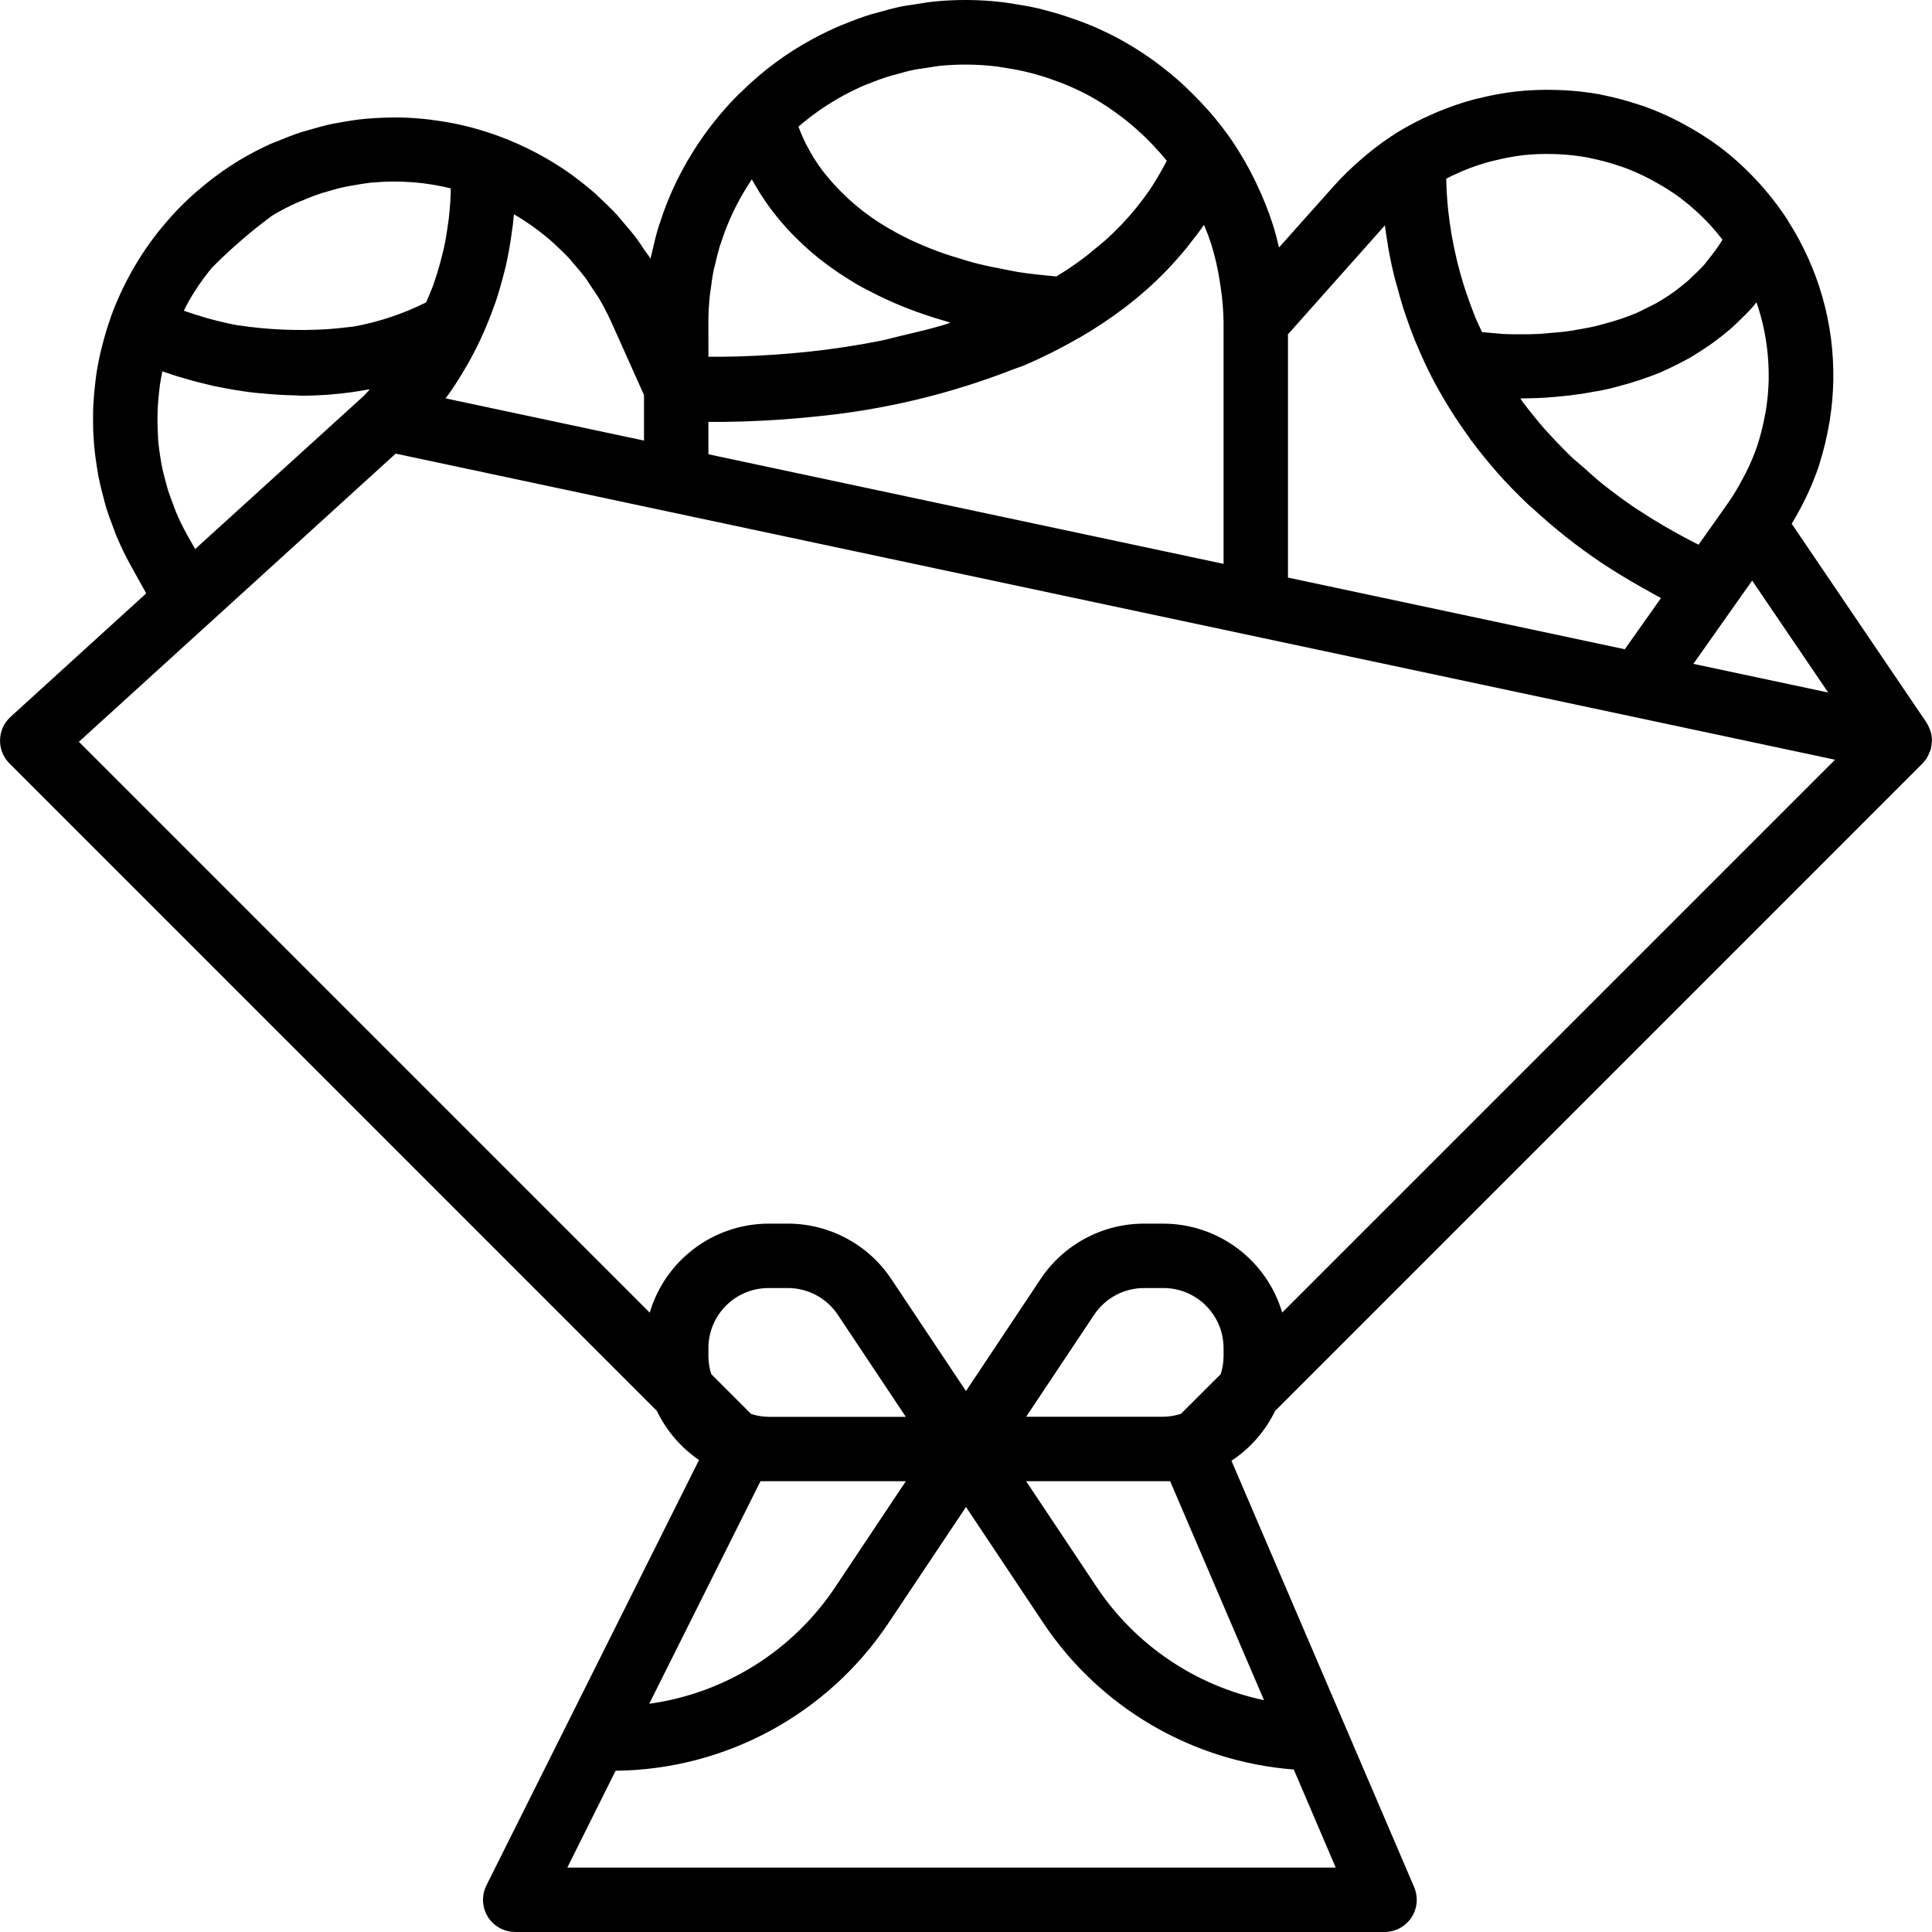 <?xml version="1.0" encoding="iso-8859-1"?>
<!-- Generator: Adobe Illustrator 19.0.0, SVG Export Plug-In . SVG Version: 6.00 Build 0)  -->
<svg version="1.1" id="Capa_1" xmlns="http://www.w3.org/2000/svg" xmlns:xlink="http://www.w3.org/1999/xlink" x="0px" y="0px"
	 viewBox="0 0 480.027 480.027" style="enable-background:new 0 0 480.027 480.027;" xml:space="preserve">
<g>
	<g>
		<path d="M479.682,181.755c0-0.104-0.104-0.2-0.136-0.312c-0.194-0.615-0.463-1.203-0.8-1.752l-0.056-0.12l-33.52-49.44
			c0.688-1.152,1.376-2.312,2.064-3.624l1.016-1.952c1.438-2.871,2.676-5.838,3.704-8.88l0.224-0.8
			c0.943-3.031,1.688-6.12,2.232-9.248l0.192-1.048c0.545-3.374,0.847-6.783,0.904-10.2v-0.088
			c0.044-3.388-0.146-6.774-0.568-10.136c-0.452-3.46-1.155-6.882-2.104-10.24c-1.92-6.767-4.832-13.213-8.64-19.128v-0.056
			c-2.211-3.401-4.703-6.613-7.448-9.6l-0.352-0.368c-2.814-3.04-5.893-5.824-9.2-8.32c-2.772-2.045-5.686-3.889-8.72-5.52
			l-1.368-0.744c-2.772-1.433-5.634-2.683-8.568-3.744l-1.6-0.512c-2.828-0.94-5.711-1.706-8.632-2.296l-0.904-0.2
			c-3.052-0.539-6.136-0.881-9.232-1.024l-1.872-0.064c-3.369-0.09-6.74,0.06-10.088,0.448c-3.064,0.383-6.102,0.954-9.096,1.712
			l-1.136,0.272c-2.975,0.818-5.896,1.822-8.744,3.008l-1.6,0.704c-2.952,1.294-5.812,2.788-8.56,4.472
			c-2.547,1.616-4.991,3.387-7.32,5.304l-1.6,1.368c-2.343,2.004-4.553,4.158-6.616,6.448l-13.76,15.416
			c-0.448-1.976-0.944-3.856-1.512-5.648c-1.123-3.496-2.489-6.91-4.088-10.216l-0.736-1.52c-1.621-3.256-3.462-6.396-5.512-9.4
			c-1.68-2.417-3.491-4.74-5.424-6.96l-1.28-1.408c-1.6-1.749-3.251-3.419-4.952-5.008l-1.648-1.496
			c-1.824-1.6-3.728-3.112-6.024-4.8l-0.992-0.704c-2.544-1.774-5.189-3.401-7.92-4.872c-2.538-1.345-5.147-2.553-7.816-3.616
			l-2.456-0.912c-1.992-0.72-4-1.376-6.064-1.944c-0.992-0.283-1.984-0.549-2.976-0.8c-2.056-0.488-4.16-0.864-6.272-1.192
			l-0.8-0.136c-0.664-0.104-1.328-0.208-1.992-0.288c-5.781-0.7-11.622-0.757-17.416-0.168c-1.08,0.112-2.144,0.28-3.2,0.464
			l-2.08,0.32c-0.896,0.12-1.784,0.248-2.64,0.424c-1.984,0.408-3.912,0.944-6.224,1.6c-0.472,0.112-0.944,0.232-1.416,0.376
			c-2.216,0.688-4.376,1.496-6.4,2.336c-0.168,0.056-0.728,0.264-0.896,0.336c-2.328,0.984-4.608,2.08-6.976,3.344
			c-6.544,3.519-12.552,7.956-17.84,13.176c-0.088,0.072-0.144,0.176-0.232,0.256s-0.216,0.136-0.304,0.232
			c-7.342,7.308-13.209,15.962-17.28,25.488c-0.92,2.168-1.72,4.392-2.4,6.496c-0.072,0.184-0.264,0.712-0.32,0.904
			c-0.64,2.048-1.144,4.144-1.672,6.448c-0.056,0.184-0.28,1.064-0.312,1.248c-0.032,0.184-0.048,0.288-0.08,0.432
			c-0.152-0.232-0.296-0.48-0.456-0.704l-1.16-1.608c-0.568-0.88-1.144-1.768-1.76-2.592c-0.936-1.264-1.952-2.456-2.976-3.64
			l-0.736-0.88c-0.392-0.48-0.8-0.952-1.2-1.416c-1.376-1.496-2.824-2.896-4.528-4.48c-0.112-0.104-0.728-0.704-0.84-0.8
			c-1.688-1.496-3.456-2.904-5.8-4.648c-1.952-1.416-4-2.728-6.168-4c-4.258-2.479-8.746-4.542-13.4-6.16
			c-4.828-1.688-9.821-2.863-14.896-3.504c-0.214-0.048-0.43-0.082-0.648-0.104c-2.679-0.326-5.373-0.513-8.072-0.56
			c-2.4,0-4.8,0.072-7.344,0.272l-0.8,0.056c-2.232,0.208-4.464,0.568-6.896,1.016l-1.208,0.208c-2.056,0.432-4.104,1-6.584,1.728
			c-0.464,0.12-0.928,0.248-1.384,0.4c-1.976,0.64-3.928,1.44-6.296,2.4c-0.488,0.184-0.984,0.376-1.488,0.6
			c-2.565,1.175-5.065,2.489-7.488,3.936c-3.597,2.192-7.009,4.675-10.2,7.424c-0.104,0.088-0.8,0.648-0.872,0.736
			c-2.94,2.609-5.671,5.445-8.168,8.48l-0.872,1.064c-2.369,2.988-4.509,6.152-6.4,9.464l-0.56,1.024
			c-1.913,3.453-3.548,7.054-4.888,10.768v0.04c-0.842,2.362-1.566,4.765-2.168,7.2l-0.32,1.224c-0.464,2.008-0.856,4-1.16,6.08
			l-0.224,1.888c-0.224,1.84-0.384,3.68-0.48,5.552l-0.064,2.312c0,1.728,0,3.456,0.104,5.208l0.176,2.56
			c0.152,1.664,0.376,3.312,0.728,5.6l0.352,2.064c0.32,1.6,0.728,3.248,1.328,5.528c0.168,0.68,0.344,1.352,0.544,2.008
			c0.52,1.704,1.152,3.392,2.032,5.704c0.2,0.568,0.408,1.128,0.64,1.664c1.031,2.441,2.19,4.826,3.472,7.144l3.832,6.896
			L2.626,178.107c-3.268,2.973-3.508,8.033-0.534,11.301c0.085,0.094,0.173,0.185,0.262,0.275L163.21,350.555
			c2.36,4.915,5.971,9.122,10.472,12.2L120.85,468.451c-1.975,3.952-0.372,8.757,3.58,10.732c1.112,0.555,2.337,0.844,3.58,0.844
			h216c4.418,0,8-3.583,7.999-8.001c0-1.083-0.22-2.155-0.647-3.151L305.97,362.947c4.661-3.078,8.406-7.356,10.84-12.384
			l160.872-160.88c0.152-0.152,0.248-0.344,0.392-0.512c0.144-0.168,0.416-0.424,0.592-0.68c0.048-0.08,0.072-0.176,0.12-0.256
			c0.25-0.419,0.459-0.861,0.624-1.32c0.096-0.256,0.232-0.488,0.304-0.752c0.13-0.525,0.211-1.06,0.24-1.6
			c0-0.192,0.064-0.376,0.064-0.568C480.013,183.236,479.9,182.482,479.682,181.755z M454.234,172.067l-33.496-7.128l10.4-14.736
			l4.208-5.944L454.234,172.067z M431.602,80.203c1.344-1.28,2.68-2.576,3.928-4c0.272-0.312,0.536-0.64,0.888-1.096
			c0.36,1.048,0.696,2.104,1,3.2c0.734,2.623,1.268,5.297,1.6,8c0.324,2.574,0.468,5.167,0.432,7.76v0.424
			c-0.068,2.527-0.303,5.048-0.704,7.544l-0.216,1.112c-0.462,2.522-1.085,5.013-1.864,7.456c-0.801,2.352-1.763,4.645-2.88,6.864
			l-0.8,1.488c-1.197,2.31-2.558,4.532-4.072,6.648l-5.448,7.704l-1.44,2.024c-0.576-0.288-1.16-0.568-1.72-0.872
			c-4.69-2.419-9.246-5.09-13.648-8l-0.088-0.048c-2.904-1.952-5.68-4-8.376-6.144c-1.68-1.344-3.288-2.832-4.92-4.28
			c-0.992-0.88-2.024-1.688-3-2.616c-0.68-0.648-1.344-1.328-2.008-2c-1.208-1.224-2.4-2.512-3.688-3.904l-0.896-0.968
			c-0.568-0.648-1.12-1.328-1.672-1.992c-1.2-1.44-2.4-2.936-3.736-4.704c-0.184-0.256-0.336-0.504-0.512-0.8h0.096l2.488-0.056
			c1.08,0,2.16-0.064,3.288-0.12l2.984-0.232c1.04-0.088,2.088-0.192,3.2-0.32c0.952-0.112,1.904-0.248,2.864-0.384l0.448-0.064
			c0.8-0.12,1.6-0.272,2.608-0.456l0.448-0.072l0.288-0.064h0.128c1.088-0.2,2.184-0.4,3.272-0.656
			c0.656-0.152,1.304-0.336,2.72-0.72c1.736-0.464,3.368-0.952,4.96-1.48c1.768-0.592,3.472-1.216,5.128-1.912
			c1.448-0.616,2.864-1.328,4.8-2.304l0.12-0.064c0.568-0.288,1.128-0.568,1.688-0.88c1.424-0.8,2.808-1.68,4.208-2.608
			c0.72-0.472,1.432-0.96,2.152-1.488c1.384-1,2.736-2.064,4.08-3.2C430.266,81.467,430.746,81.011,431.602,80.203z M359.338,44.403
			c0.848-0.456,1.808-0.912,2.84-1.368l1.176-0.528c2.215-0.931,4.489-1.714,6.808-2.344l1.144-0.272
			c2.43-0.608,4.897-1.062,7.384-1.36c2.405-0.245,4.824-0.331,7.24-0.256l1.44,0.048c2.359,0.117,4.707,0.385,7.032,0.8
			l0.944,0.216c2.21,0.444,4.39,1.024,6.528,1.736l1.216,0.392c2.264,0.815,4.472,1.78,6.608,2.888l1.384,0.76
			c2.254,1.216,4.419,2.59,6.48,4.112c2.644,2.008,5.106,4.243,7.36,6.68c1.064,1.176,2.088,2.4,3.048,3.64
			c-0.056,0.096-0.104,0.2-0.168,0.296c-1.076,1.694-2.257,3.318-3.536,4.864l-0.328,0.424l-0.408,0.528
			c-0.928,1.056-1.92,2-3.32,3.328l-0.928,0.864c-0.976,0.84-1.984,1.6-2.992,2.4l-1.6,1.112c-1.032,0.68-2.064,1.352-3.144,1.952
			l-0.392,0.2l-1.432,0.728l-1.184,0.584c-0.688,0.344-1.36,0.696-2.08,0.992c-1.176,0.496-2.4,0.96-3.712,1.4
			s-2.696,0.848-4.2,1.248l-2.216,0.592c-0.992,0.232-1.976,0.416-3.024,0.6l-0.904,0.16c-0.536,0.104-1.08,0.208-1.6,0.288
			c-0.936,0.152-1.864,0.264-2.744,0.368l-5.224,0.464c-0.976,0.056-1.912,0.08-2.832,0.112h-0.84h-1.288
			c-1.472,0-2.936,0-4.304-0.064l-5.336-0.472c-0.448-0.992-0.96-1.992-1.368-2.968l-0.384-0.88c-0.8-2.024-1.528-4-2.168-5.928
			c-0.08-0.24-0.16-0.456-0.24-0.696l-0.264-0.8c-0.629-2-1.181-3.949-1.656-5.848l-0.24-1.016
			c-0.456-1.928-0.856-3.808-1.248-6.072c-0.296-1.768-0.544-3.456-0.8-5.6c-0.176-1.6-0.304-3.136-0.432-5.24
			c-0.048-0.904-0.072-1.776-0.096-2.712V44.403z M320.01,83.067l23.488-26.4c0.192-0.224,0.4-0.448,0.6-0.664
			c0.056,0.408,0.12,0.864,0.176,1.288c0.056,0.424,0.088,0.648,0.136,0.984c0.136,0.904,0.288,1.888,0.472,2.976l0.048,0.296
			c0.36,2.08,0.8,4.272,1.408,6.736l0.232,0.96c0.184,0.736,0.44,1.528,0.648,2.288c0.408,1.496,0.8,2.984,1.288,4.544l0.432,1.344
			c0.8,2.4,1.664,4.8,2.672,7.288l0.44,1.016c1.104,2.632,2.304,5.304,3.696,8c1.2,2.328,2.552,4.688,4.104,7.24l0.752,1.216
			c1.2,1.912,2.56,3.912,4.168,6.136c0.232,0.328,0.424,0.656,0.664,0.976l0.496,0.648c1.792,2.4,3.704,4.76,6.2,7.616
			c1.104,1.24,2.24,2.472,3.48,3.752c1.248,1.288,2.592,2.616,4.104,4.056c0.376,0.352,0.8,0.68,1.192,1.032
			c5.327,4.929,11.03,9.436,17.056,13.48c3.2,2.12,6.528,4.128,9.976,6.088c0.8,0.448,1.6,0.888,2.4,1.328s1.536,0.888,2.344,1.312
			l-6.944,9.824l-2.04,2.888l-83.688-17.808V83.067z M209.738,23.635c1.776-0.944,3.592-1.832,5.344-2.568l0.76-0.28
			c1.831-0.759,3.701-1.424,5.6-1.992l1.072-0.272c1.536-0.44,3.064-0.88,4.664-1.2c0.52-0.112,1.048-0.176,1.6-0.248l2.608-0.4
			c0.696-0.12,1.4-0.248,2.136-0.32c4.648-0.456,9.331-0.408,13.968,0.144l2.216,0.344c1.696,0.256,3.376,0.56,5.04,0.952
			c0.8,0.192,1.6,0.392,2.4,0.608c1.648,0.456,3.264,0.976,4.8,1.552l2,0.728c2.185,0.867,4.322,1.853,6.4,2.952
			c2.273,1.233,4.466,2.606,6.568,4.112l0.688,0.52c1.6,1.136,3.096,2.344,4.552,3.624l1.32,1.2c1.384,1.28,2.704,2.616,3.944,4
			l1.056,1.16c0.48,0.56,0.96,1.128,1.424,1.704c-0.8,1.448-1.536,2.904-2.4,4.288c-0.64,1.008-1.224,2.056-1.904,3.032
			c-2.061,2.974-4.345,5.788-6.832,8.416l-0.088,0.104c-1.344,1.384-2.712,2.712-4.232,4.064c-0.84,0.744-1.768,1.472-2.664,2.2
			c-0.616,0.504-1.176,1.008-1.848,1.528c-1.496,1.152-3.024,2.248-4.728,3.384c-0.904,0.6-1.832,1.144-2.752,1.712
			c-3.32-0.304-6.584-0.64-9.6-1.112c-1.024-0.168-1.968-0.4-2.968-0.584c-2.352-0.44-4.656-0.896-6.8-1.424
			c-1.896-0.48-3.704-1.032-5.496-1.6c-0.984-0.304-1.992-0.592-2.92-0.92c-2.12-0.736-4.152-1.536-6.12-2.4
			c-0.408-0.176-0.8-0.344-1.216-0.528c-2.224-1.01-4.395-2.134-6.504-3.368c-6.356-3.666-11.942-8.529-16.448-14.32
			c-0.656-0.888-1.264-1.768-1.816-2.624l-0.504-0.8c-0.376-0.624-0.8-1.32-1.256-2.208c-0.144-0.272-0.264-0.48-0.44-0.8
			c-0.698-1.382-1.323-2.8-1.872-4.248l-0.08-0.304C201.895,28.442,205.693,25.824,209.738,23.635z M176.394,73.155
			c0-0.128,0.152-0.968,0.168-1.096c0.216-1.68,0.424-3.352,0.8-5.112c0-0.136,0.224-0.864,0.256-1c0.384-1.696,0.8-3.384,1.224-4.8
			l0.296-0.8c0.595-1.884,1.283-3.737,2.064-5.552c1.552-3.576,3.426-7.004,5.6-10.24c0.384,0.712,0.888,1.536,1.408,2.4
			c0.08,0.136,0.152,0.272,0.24,0.416l0.08,0.128l0.072,0.128l0.504,0.8c0.744,1.16,1.552,2.336,2.352,3.408l0.432,0.576l0.24,0.312
			c0.752,0.984,1.6,1.992,2.48,3.008c0.4,0.464,0.816,0.928,1.248,1.392c0.544,0.6,1.128,1.192,1.728,1.792
			c0.896,0.912,1.864,1.816,2.872,2.72c0.52,0.472,1.04,0.944,1.6,1.408c0.752,0.632,1.536,1.264,2.352,1.888
			c0.52,0.4,1.064,0.8,1.6,1.2c1.397,1.024,2.88,2.027,4.448,3.008c0.688,0.44,1.376,0.872,2.096,1.296
			c0.944,0.552,1.912,1.096,2.92,1.6c1.008,0.504,1.84,0.952,2.792,1.416c1.376,0.672,2.792,1.328,4.28,1.968
			c1.296,0.552,2.616,1.104,4,1.6c0.968,0.368,1.952,0.72,2.968,1.064c1.685,0.587,3.437,1.139,5.256,1.656
			c0.472,0.136,0.88,0.296,1.36,0.432c-0.416,0.128-0.8,0.296-1.208,0.424c-3.448,1.064-7.12,1.92-10.808,2.776
			c-1.832,0.424-3.552,0.944-5.448,1.32c-5.696,1.12-11.616,2.048-17.832,2.704c-5.6,0.592-11.272,0.976-17.184,1.16l-4.128,0.08
			h-0.8h-2.704l-0.008-8.608C176.009,77.731,176.137,75.437,176.394,73.155z M176.01,104.827h2.808h0.904l4.8-0.104
			c6.056-0.184,12.12-0.6,18.032-1.224c16.919-1.619,33.529-5.588,49.352-11.792c0.728-0.296,1.544-0.512,2.264-0.8
			c4.667-1.983,9.209-4.248,13.6-6.784c0.144-0.08,0.312-0.144,0.456-0.224c1.944-1.128,3.856-2.32,5.904-3.68
			c1.856-1.24,3.672-2.544,5.6-4c1.792-1.384,3.544-2.824,5.328-4.416s3.408-3.16,5.04-4.856c0.08-0.088,0.144-0.176,0.224-0.256
			c1.6-1.685,3.144-3.435,4.632-5.248c0.264-0.32,0.488-0.664,0.744-0.992c1.184-1.504,2.4-3.016,3.44-4.592
			c0.728,1.712,1.336,3.352,1.856,4.976c0.85,2.756,1.508,5.568,1.968,8.416l0.312,2.024c0.449,2.897,0.695,5.821,0.736,8.752
			v60.072l-101.208-21.528l-26.792-5.704V104.827z M115.842,91.083v0.024c1.232-2.152,2.4-4.352,3.448-6.592
			c1.313-2.798,2.486-5.66,3.512-8.576c0.088-0.24,0.184-0.448,0.264-0.696c0.728-2.128,1.36-4.32,1.96-6.616
			c0.192-0.736,0.392-1.44,0.576-2.216l0.096-0.376v-0.112l0.088-0.344c0.304-1.336,0.56-2.672,0.8-4.072
			c0.24-1.4,0.456-2.832,0.656-4.384l0.192-1.32c0.096-0.848,0.176-1.704,0.248-2.56l0.36,0.208c1.786,1.05,3.514,2.195,5.176,3.432
			c1.416,1.048,2.8,2.144,4.312,3.504l0.664,0.64c1.16,1.072,2.296,2.16,3.36,3.312l1.6,1.912c0.8,0.888,1.536,1.784,2.256,2.744
			c0.408,0.56,0.8,1.144,1.168,1.736l1.32,1.992c0.32,0.464,0.64,0.928,0.928,1.408c1.081,1.831,2.066,3.716,2.952,5.648
			l8.232,18.368v11.32l-21.36-4.544l-27.944-5.944l0.072-0.096c0.368-0.48,0.72-0.96,1.04-1.408
			c0.656-0.952,1.288-1.912,1.944-2.952C114.418,93.483,115.106,92.347,115.842,91.083z M46.45,75.675l0.424-0.8
			c1.49-2.615,3.18-5.111,5.056-7.464l0.8-0.968c4.655-4.69,9.665-9.015,14.984-12.936c2.046-1.216,4.165-2.306,6.344-3.264
			l1.104-0.432c1.63-0.718,3.296-1.351,4.992-1.896l1.008-0.28c1.6-0.48,3.2-0.944,5.056-1.312l0.896-0.152
			c1.744-0.328,3.496-0.608,5.112-0.8l0.848-0.048c1.995-0.176,3.998-0.243,6-0.2c2.027,0.043,4.04,0.181,6.04,0.416
			c2.316,0.288,4.613,0.71,6.88,1.264c0,0.8,0,1.68-0.08,2.528c0,0.288,0,0.568-0.04,0.856c-0.088,1.344-0.216,2.728-0.384,4.224
			c0,0.064-0.056,0.36-0.096,0.632l-0.048,0.328c-0.296,2.216-0.64,4.416-1.128,6.576l-0.152,0.6l-0.096,0.376
			c-0.584,2.478-1.297,4.924-2.136,7.328v0.08c-0.568,1.6-1.28,3.2-1.96,4.8c-5.657,2.829-11.684,4.846-17.904,5.992
			c-2.832,0.352-5.28,0.568-6.536,0.664c-7.453,0.464-14.934,0.142-22.32-0.96c-0.592-0.12-1.24-0.208-1.8-0.336l-0.92-0.2
			c-0.6-0.136-1.208-0.272-1.888-0.448c-0.089-0.028-0.18-0.049-0.272-0.064l-1.816-0.472l-0.952-0.256l-3.2-0.976
			c-0.872-0.28-1.712-0.56-2.584-0.864C45.914,76.675,46.178,76.179,46.45,75.675z M39.186,101.515
			c0.064-1.456,0.192-2.912,0.424-4.84l0.12-1.016c0.168-1.136,0.376-2.272,0.616-3.4c0.944,0.336,1.944,0.664,2.984,1.008
			l1.048,0.336h0.064c0.704,0.224,1.504,0.448,2.4,0.704l0.312,0.088l0.592,0.168l0.44,0.12l0.56,0.152l0.304,0.08
			c0.376,0.104,0.8,0.192,1.176,0.288c0.864,0.216,1.728,0.432,2.632,0.64l1.144,0.248h0.12c2.76,0.592,5.808,1.088,9.016,1.48
			c0.8,0.096,1.6,0.128,2.4,0.208c2.568,0.248,5.208,0.416,8,0.456c0.488,0,0.92,0.088,1.408,0.088c1.824,0,3.688-0.072,5.6-0.192
			c0.592,0,1.184-0.088,1.792-0.136c2.951-0.237,5.888-0.624,8.8-1.16c0.248-0.04,0.48-0.048,0.736-0.096
			c-0.472,0.504-0.896,1.04-1.384,1.528l-42,38.152l-2.04-3.608c-1.016-1.832-1.932-3.717-2.744-5.648l-0.672-1.8
			c-0.504-1.312-1.008-2.64-1.416-4l-0.336-1.248l-0.216-0.8c-0.344-1.28-0.672-2.56-0.92-3.832l-0.344-2.104
			c-0.208-1.312-0.384-2.616-0.496-3.904l-0.096-2.048c-0.064-1.368-0.104-2.728-0.08-4.08L39.186,101.515z M188.954,368.027h36.112
			l-17.528,26.28c-10.549,15.841-27.38,26.404-46.232,29.016L188.954,368.027z M176.01,337.091v-2.128
			c0.004-8.247,6.689-14.932,14.936-14.936h4.8c4.995-0.003,9.66,2.496,12.424,6.656l16.888,25.344h-34.112
			c-1.476-0.021-2.94-0.264-4.344-0.72l-9.872-9.872C176.274,340.031,176.031,338.567,176.01,337.091z M331.874,464.027h-190.92
			l12-24.064c27.318-0.278,52.728-14.057,67.864-36.8l19.192-28.736l19.2,28.8c14.057,21.055,37.006,34.487,62.248,36.432
			L331.874,464.027z M314.058,422.427c-17.013-3.582-31.946-13.685-41.6-28.144l-17.504-26.256h35.784L314.058,422.427z
			 M254.962,352.003l16.896-25.344c2.77-4.151,7.434-6.641,12.424-6.632h4.8c8.244,0.009,14.924,6.692,14.928,14.936v2.128
			c-0.021,1.476-0.264,2.94-0.72,4.344l-9.872,9.848c-1.404,0.456-2.868,0.699-4.344,0.72H254.962z M318.578,326.123
			c-3.878-13.071-15.87-22.052-29.504-22.096h-4.8c-10.345-0.01-20.007,5.162-25.736,13.776l-18.528,27.824l-18.536-27.8
			c-5.723-8.623-15.386-13.805-25.736-13.8h-4.8c-13.641,0.047-25.634,9.039-29.504,22.12L19.602,184.307l78.712-71.6l339.136,72.12
			l18.488,3.936L318.578,326.123z"/>
	</g>
</g>
<g>
</g>
<g>
</g>
<g>
</g>
<g>
</g>
<g>
</g>
<g>
</g>
<g>
</g>
<g>
</g>
<g>
</g>
<g>
</g>
<g>
</g>
<g>
</g>
<g>
</g>
<g>
</g>
<g>
</g>
</svg>
